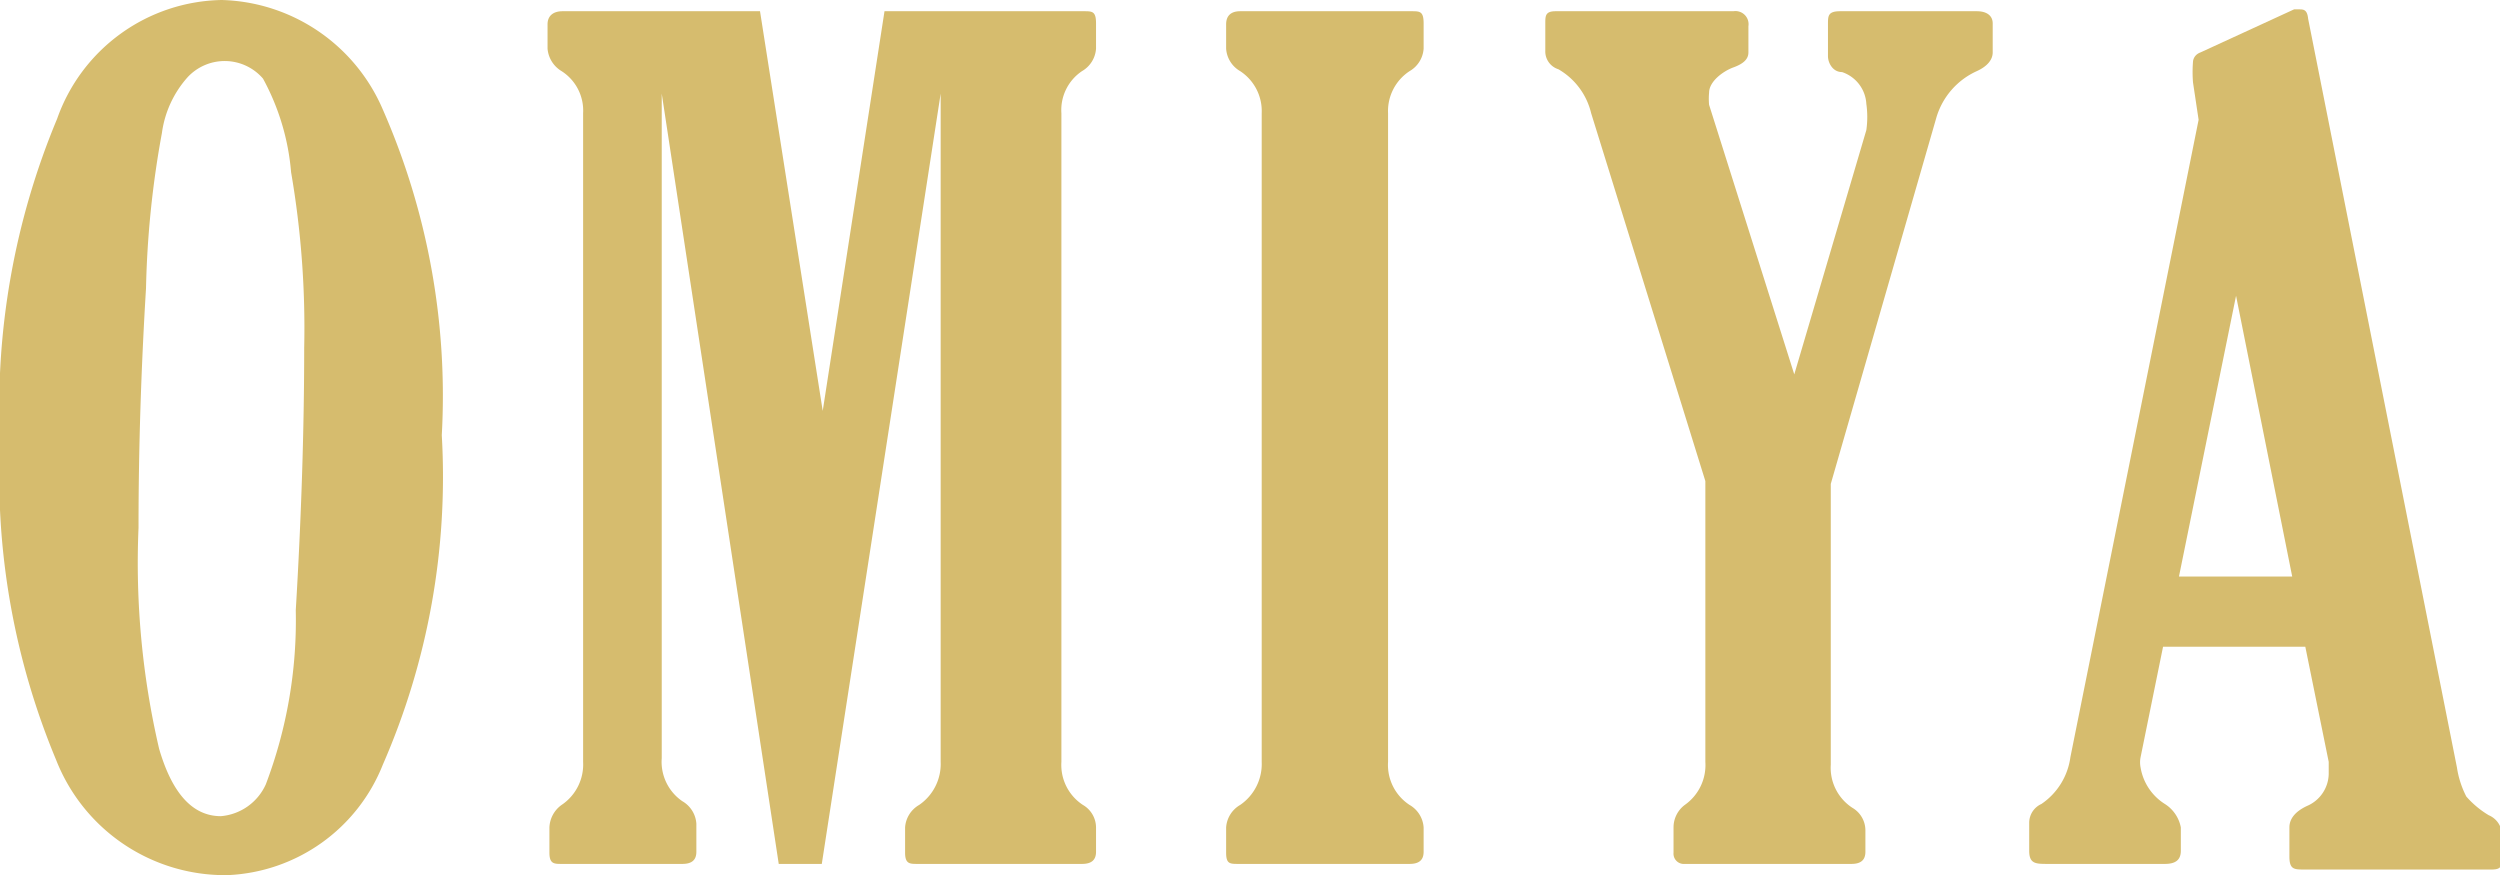 <svg xmlns="http://www.w3.org/2000/svg" viewBox="0 0 26.71 9.35"><defs><style>.store09_svg1{fill:#d6bc6e;}</style></defs><title>store09</title><g id="レイヤー_2" data-name="レイヤー 2"><g id="レイヤー_1-2" data-name="レイヤー 1"><path class="store09_svg1" d="M2.43,9.35A1.94,1.94,0,0,1,.6,8.12,7.88,7.88,0,0,1,0,4.72,8,8,0,0,1,.61,1.27,1.9,1.9,0,0,1,2.37,0,1.93,1.93,0,0,1,4.09,1.17a7.61,7.61,0,0,1,.63,3.48,7.68,7.68,0,0,1-.63,3.52A1.87,1.87,0,0,1,2.43,9.35Zm-.07-.63a.58.58,0,0,0,.48-.34,4.94,4.94,0,0,0,.32-1.86c.06-1,.09-1.95.09-2.8a9.81,9.81,0,0,0-.14-1.88,2.52,2.52,0,0,0-.3-1A.54.54,0,0,0,2,.83a1.12,1.12,0,0,0-.27.59,10.33,10.33,0,0,0-.17,1.66c-.05.82-.08,1.68-.08,2.56A8.75,8.75,0,0,0,1.7,8C1.84,8.48,2.06,8.72,2.36,8.72Z"/><path class="store09_svg1" d="M6.23,8.14V1.21A.5.5,0,0,0,6,.76.31.31,0,0,1,5.85.52V.26c0-.09.06-.14.16-.14H8.12l.67,4.27L9.45.12h2.13c.09,0,.13,0,.13.13V.52a.3.3,0,0,1-.15.24.5.5,0,0,0-.22.45V8.14a.51.51,0,0,0,.23.46.28.28,0,0,1,.14.24V9.1c0,.09-.05.13-.15.13H9.8c-.08,0-.13,0-.13-.12V8.84a.3.3,0,0,1,.15-.24.53.53,0,0,0,.23-.46V1L8.78,9.23H8.32L7.07,1v7.1a.51.51,0,0,0,.22.46.3.3,0,0,1,.15.24V9.1c0,.09-.05.13-.15.13H6c-.08,0-.13,0-.13-.12V8.84A.31.31,0,0,1,6,8.6.52.52,0,0,0,6.23,8.14Z"/><path class="store09_svg1" d="M14.83,8.14a.51.51,0,0,0,.23.46.3.3,0,0,1,.15.24V9.1c0,.09-.05.13-.15.13H13.23c-.09,0-.13,0-.13-.12V8.84a.3.3,0,0,1,.15-.24.53.53,0,0,0,.23-.46V1.21a.51.51,0,0,0-.23-.45A.3.3,0,0,1,13.1.52V.26c0-.09.05-.14.15-.14h1.83c.09,0,.13,0,.13.13V.52a.3.3,0,0,1-.15.24.51.51,0,0,0-.23.45Z"/><path class="store09_svg1" d="M19.56,5.17v3a.51.51,0,0,0,.23.46.28.28,0,0,1,.14.24V9.1c0,.09-.05.13-.15.13H18a.11.11,0,0,1-.12-.12V8.84A.3.3,0,0,1,18,8.6a.52.52,0,0,0,.22-.46v-3L17,1.21a.74.74,0,0,0-.35-.47.2.2,0,0,1-.14-.2V.25c0-.08,0-.13.11-.13h1.9a.14.14,0,0,1,.16.16V.56c0,.07-.05.12-.16.16s-.26.15-.26.27a.69.69,0,0,0,0,.13L19.17,4l.77-2.61a1,1,0,0,0,0-.28.38.38,0,0,0-.26-.34c-.1,0-.15-.1-.15-.17V.26c0-.09,0-.14.13-.14h1.46c.11,0,.17.05.17.13V.56c0,.08-.06.15-.17.2a.79.79,0,0,0-.43.49Z"/><path class="store09_svg1" d="M23.49,1.28l-.06-.4a1.4,1.4,0,0,1,0-.22s0-.07.08-.1l1-.46h.05c.05,0,.09,0,.1.1l1.59,8a1,1,0,0,0,.1.31,1,1,0,0,0,.24.2.23.23,0,0,1,.14.19v.25c0,.1,0,.14-.11.14h-2c-.11,0-.16,0-.16-.14V8.84c0-.09.06-.17.19-.23a.38.38,0,0,0,.23-.34s0-.08,0-.13l-.25-1.23H23.11l-.24,1.18a.28.28,0,0,0,0,.11.57.57,0,0,0,.26.39.38.38,0,0,1,.17.25v.25c0,.1-.06.14-.17.14H21.88c-.13,0-.2,0-.2-.14v-.3a.22.22,0,0,1,.13-.2.72.72,0,0,0,.31-.5Zm.4,1.88-.61,3h1.21Z"/></g></g></svg>